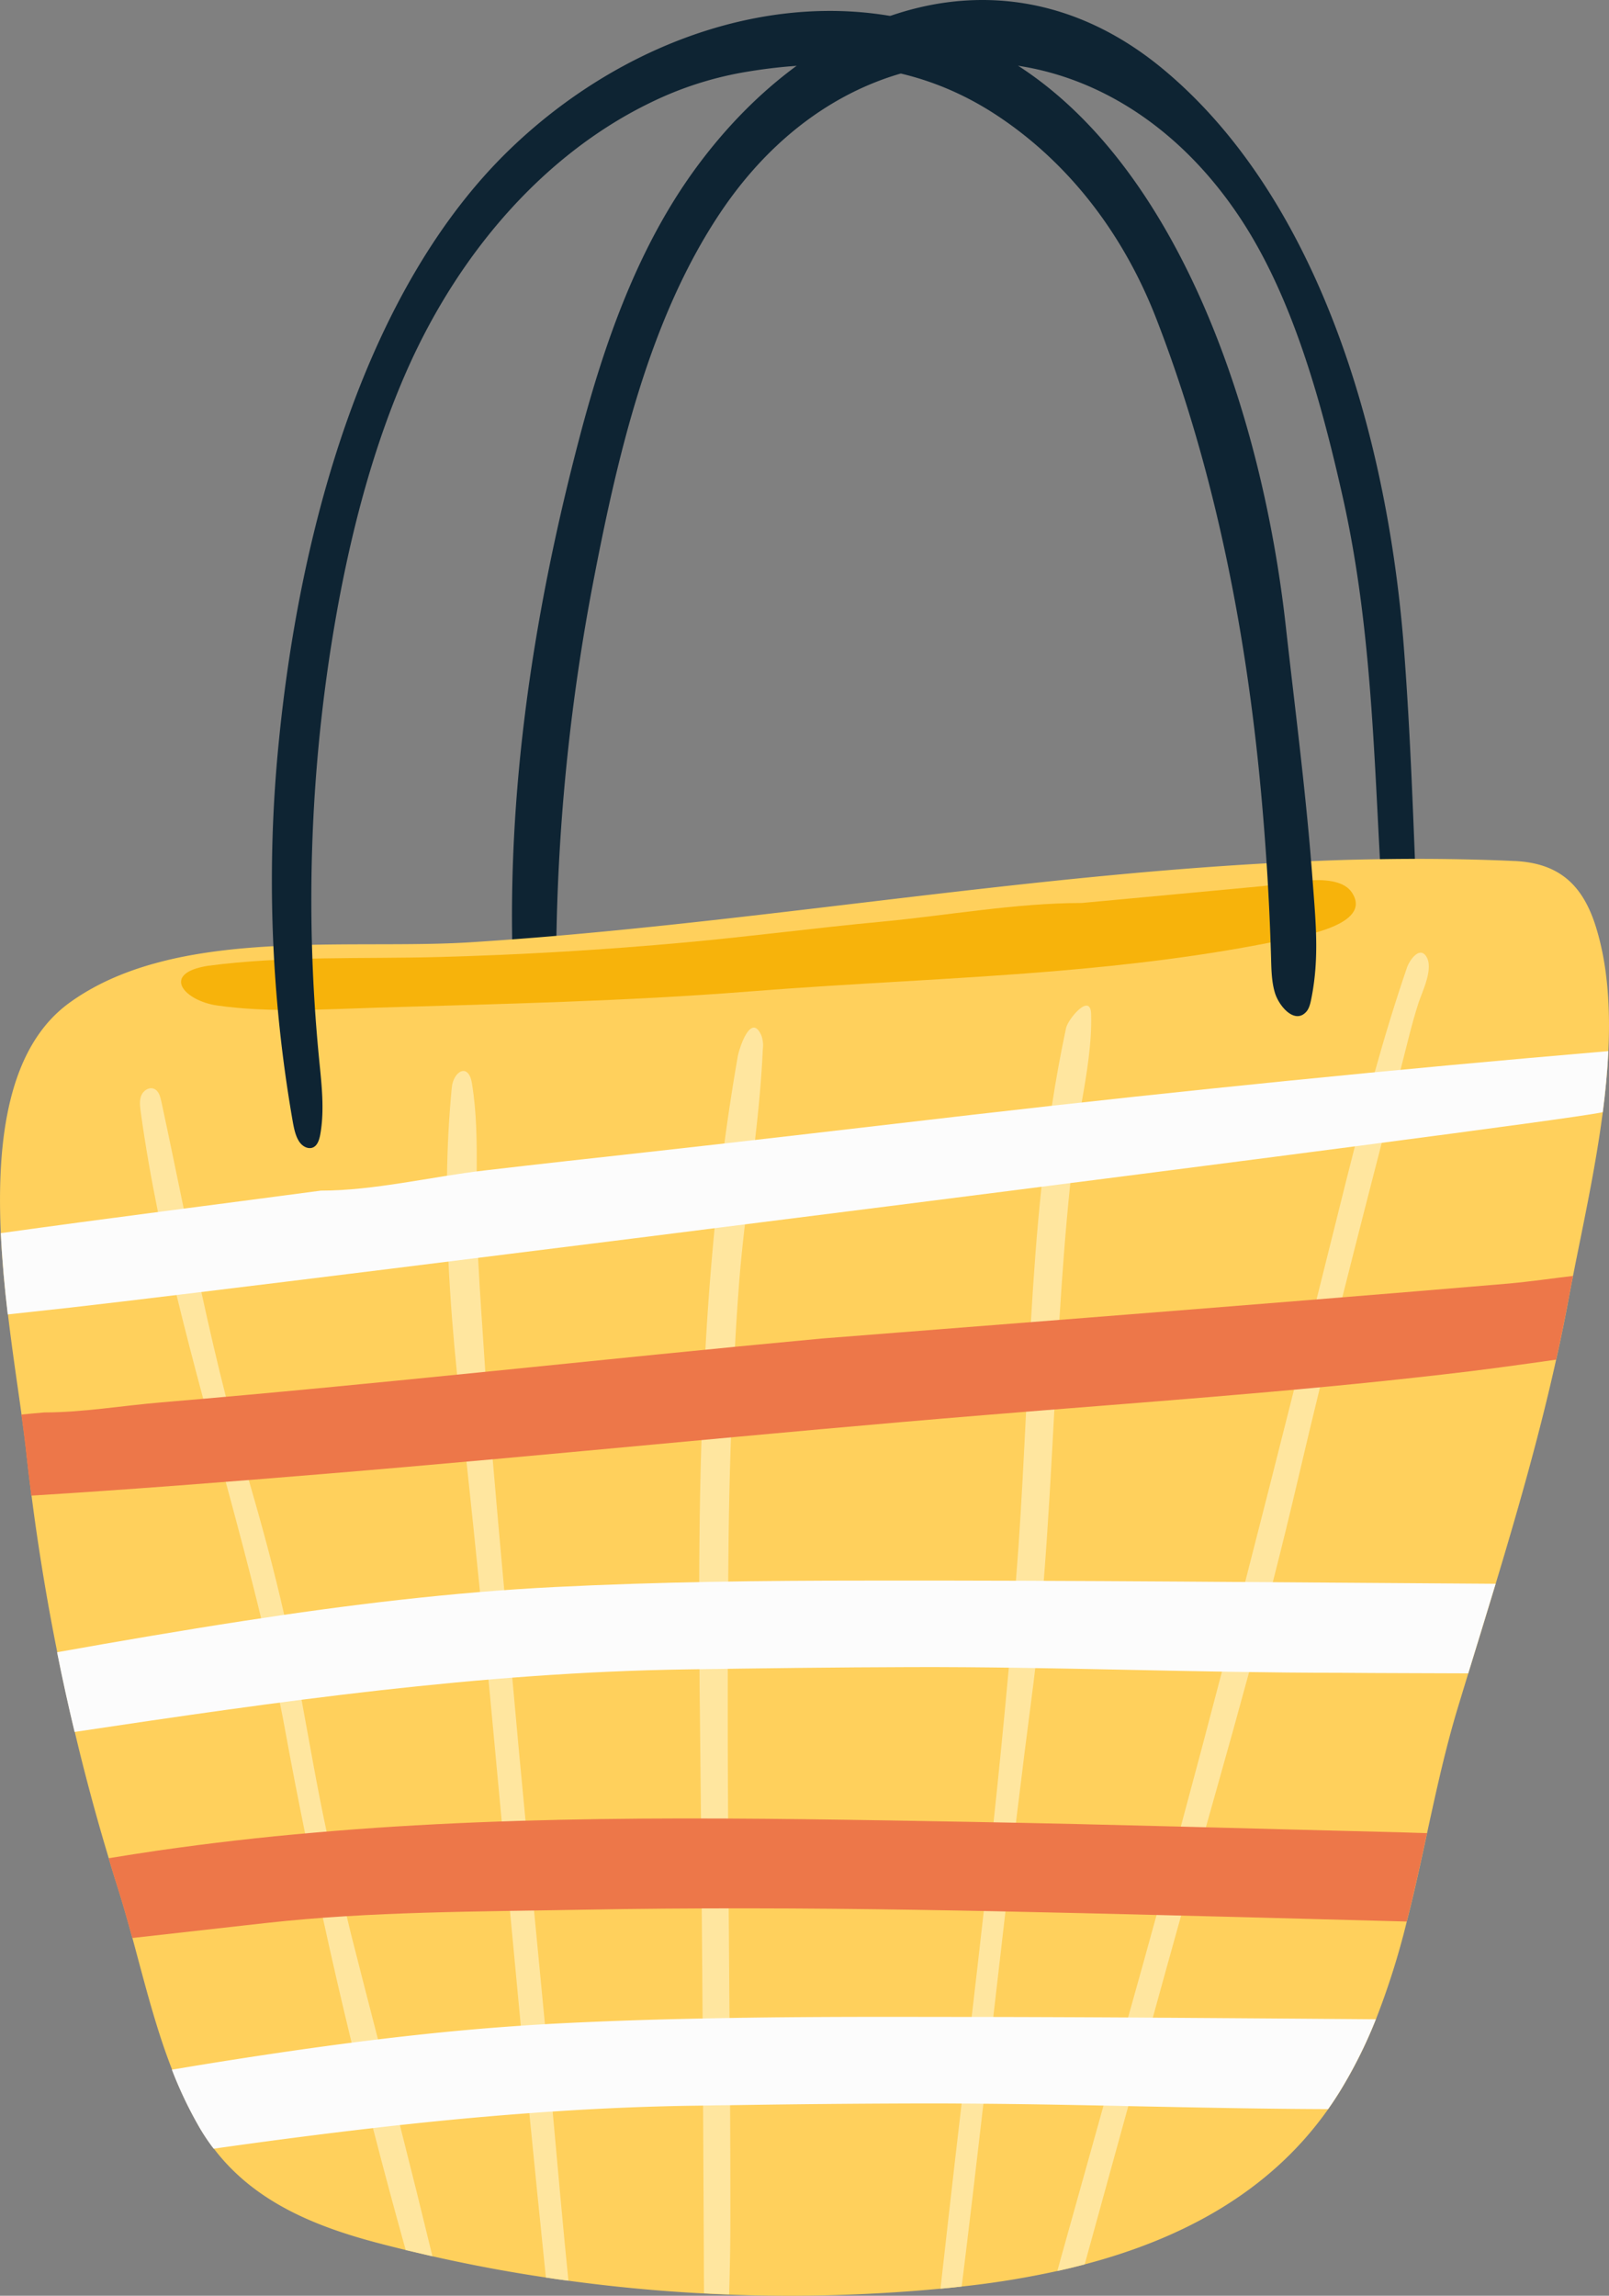 <svg xmlns="http://www.w3.org/2000/svg" width="757.23" height="1080" viewBox="0 0 757.23 1080"><rect x="0" y="0" width="757.23" height="1080" fill="#808080" stroke="none"/><g id="Layer_2" data-name="Layer 2"><g id="Summer05_564427912"><g id="Summer05_564427912-2" data-name="Summer05_564427912"><path d="M622.41 138.69c-17.85-41.78-42.29-78.84-74.62-105.82C473.6-29.08 383.6 2.22 327.24 79.4c-26.51 36.32-42.31 80.16-54.32 125.71-22.69 86-36.24 176-30.75 266.44.34 5.6 4.66 16.54 10 18.19 9.42 2.93 9.73-12.23 9.63-20.28A970.93 970.93.0 0 1 278.9 275.31c11.76-61.48 26.68-125.22 60-175.11C403 4.3 520.07 6.81 583.51 102.35c24.6 37 38.16 85.93 48.34 131.15 14.87 66 14.83 132.57 19.29 200.13.28 4.33 2.17 8.81 4.17 12.58 2.29 4.34 6.05 4.47 7.89-.28 2-5.12 3.91-11.05 3.69-16.5-1.69-41.6-3-83.26-6.19-124.71C656.37 248.88 644.41 190.2 622.41 138.69z" fill="#0e2433"/><path d="M756.93 494.48c-.45 9.48-1.38 19.1-2.63 28.72-3.47 26.74-9.38 53.47-14 77-.73 3.74-1.46 7.38-2.11 11q-2.64 14.25-5.83 28.39c-7.89 35.56-17.94 70.61-28.47 105.48q-6.4 21.11-12.89 42.14-2.41 7.88-4.8 15.75c-5.88 19.32-10.25 39.35-14.6 59.42-3 13.92-6 27.84-9.54 41.58a363.35 363.35.0 0 1-14.53 46 219.08 219.08.0 0 1-16.91 33.85q-2.67 4.34-5.57 8.42c-27.84 39.47-69.45 61.13-114.55 73q-6.37 1.69-12.87 3.11a415.38 415.38.0 0 1-45 7.31c-2.56.3-5.13.56-7.69.81-.75.07-1.53.15-2.29.2q-28.33 2.64-56.83 3.19-21.33.42-42.69-.4-5.91-.2-11.83-.53-32-1.67-63.75-6-5.31-.68-10.6-1.5-26.87-4-53.42-10l-12.56-2.94c-3.87-.93-7.71-1.88-11.56-2.89-31-8-59.64-19.7-78.76-44.8a92.73 92.73.0 0 1-6.66-9.92 191.94 191.94.0 0 1-13-27.24c-7.81-20-13-41.08-18.67-61.91-2.13-7.79-4.32-15.55-6.73-23.21-1.51-4.75-3-9.53-4.4-14.32q-8.9-29.48-16-59.45-4.49-18.66-8.24-37.49-7.35-36.63-12.11-73.67-1.39-10.47-2.51-21c-.58-5.2-1.33-11-2.19-17.14-1.93-13.94-4.39-30.1-6.4-47.11C2.19 605.89 1 593 .38 580.11c-2-44.14 3.47-87.46 32.29-108.36 11.55-8.37 24.82-14.2 39.12-18.25a191.9 191.9.0 0 1 19.64-4.42c42.82-7.44 91.34-3.39 129.65-5.78 6.64-.42 13.27-.88 19.93-1.38q11.07-.82 22.18-1.78c118.52-10.23 239.2-30.73 358.44-35.2 8.52-.36 17-.58 25.51-.71q23.85-.45 47.61.18c5.93.15 11.83.35 17.74.63h.22c20.81.95 32.16 11 38.4 31.13C756.58 453.81 757.91 473.78 756.93 494.48z" fill="#ffd05c"/><path d="M267.51 1072.92q-5.31-.68-10.6-1.5-4-38.64-7.79-77.32c-.53-5.22-1.05-10.42-1.56-15.65q-1.23-12.74-2.46-25.48-2.59-27-5.1-54-1.92-21-3.87-42.09Q233 823.5 229.9 790.14q-2-20.62-4-41.21-3.06-30.67-6.36-61.33c-.85-8-1.71-15.91-2.61-23.87q-.94-8.52-1.81-17.06c-1.79-17.66-3.24-35.43-4.07-53.17-.61-13.44-.88-26.91-.68-40.35.2-13.89.9-27.74 2.26-41.58.75-7.61 7.81-11.81 9.45-2.06 2.28 13.72 2.36 27.66 2.26 41.58-.08 8.22-.2 16.41.0 24.57.15 5.38.38 10.73.66 16.08.88 17.87 2.26 35.71 3.39 53.57.07 1 .12 2.09.2 3.12q1.59 19 3.27 38.06 2.64 30.79 5.45 61.56 1.84 20.61 3.77 41.18 3 33.66 6.25 67.31 2 21.11 4 42.26l5.13 53.45c.35 3.56.68 7.16 1 10.72s1.33 15.08 2.64 30.36C262.19 1016.52 265 1048.17 267.51 1072.92z" fill="#ffe69f"/><path d="M359 493.53c-.65 14.24-2 28.52-3.67 42.79-1.5 13.21-3.24 26.45-4.75 39.7-1.2 10.37-2.28 20.75-3 31.1q-1 13.2-1.68 26.43C345 647.75 344.4 662 344 676.19c-.61 17.74-1 35.48-1.16 53.22q-.07 7.3-.13 14.62-.18 20.51-.2 41-.07 35.24.15 70.45c0 2.94.0 5.88.05 8.82q.12 16.74.23 33.44.19 25.79.38 51.56.18 20.5.27 41 .15 27.51.13 55.05c0 11.36-.25 22.69-.58 34q-5.91-.2-11.83-.53-.19-44.21-.43-88.39-.1-20.47-.23-41-.18-25.89-.4-51.76-.15-21.18-.35-42.33-.27-26.31-.55-52.62-.12-8.82-.15-17.63-.19-20.47-.13-41c.05-22.28.35-44.57 1.08-66.81q.64-21.29 1.84-42.56 1.57-28.57 4.34-57.09 2-19.94 4.6-39.84 2.72-20.43 6.28-40.81c.66-3.77 6.21-21 11.11-9.85A13.73 13.73.0 0 1 359 493.53z" fill="#ffe69f"/><path d="M509.05 518.68c-1.44 8-2.87 16-3.8 23.87L505.1 544c-.5 4.19-1 8.39-1.38 12.58-2.24 21.39-3.82 42.82-5.15 64.28-.86 14-1.61 28.11-2.36 42.18-1.44 26.88-2.87 53.79-5 80.63q-1.62 20.54-4 41.05-.75 6.64-1.63 13.27-3.46 26.54-6.68 53.09c-.26 2.14-.53 4.27-.78 6.41q-2.53 20.84-4.93 41.73-2.9 24.79-5.73 49.65-2.32 20.39-4.64 40.78c-3.32 28.67-6.66 57.33-10.23 86-2.56.3-5.13.56-7.69.81-.75.07-1.53.15-2.29.2 1.31-11.69 2.62-23.34 3.95-35q2.94-26 6-52.06 2.34-20.36 4.73-40.73Q460.19 924 463 899q2.4-20.88 4.59-41.73 3.88-36.37 7.19-72.77 1.81-20.46 3.34-40.9.65-8.07 1.21-16.13c1.45-21 2.51-42.16 3.57-63.37.7-14 1.4-28.11 2.26-42.18 1.23-21.26 2.76-42.49 5-63.62 1.33-12.77 2.94-25.45 4.88-38.12q2.79-18.32 6.65-36.48c.93-4.35 11.51-17 11.81-6.66C513.87 490.84 511.48 504.81 509.05 518.68z" fill="#ffe69f"/><path d="M667.61 471.72c-3.11 9.55-5.37 19.4-7.89 29.15-.2.8-.42 1.63-.62 2.43l-8.82 34.35q-3.59 13.88-7.14 27.76-5.76 22.43-11.41 44.88-5.31 21.13-10.5 42.31t-10.1 42.18Q605.3 719.7 599 744.33q-5.43 21.18-11.13 42.26-7.35 27-15 54c-1.78 6.33-3.59 12.66-5.35 19q-4.71 16.67-9.37 33.37c-.76 2.74-1.54 5.45-2.29 8.19q-6.71 24-13.32 48Q536.7 970 531 990.79q-10.26 37.2-20.53 74.45-6.37 1.69-12.87 3.11c.68-2.51 1.39-5 2.09-7.54q9.8-35.16 19.65-70.27 5.26-18.88 10.55-37.79c.33-1.21.68-2.41 1-3.62q6.78-24.09 13.41-48.22 3.39-12.21 6.74-24.44 2.33-8.57 4.67-17.14 9.84-36.45 19.37-72.94 5.5-21.06 10.91-42.16Q597.61 699 609 653.75q5.31-21.25 10.6-42.51 4.82-19.29 9.65-38.59c2.76-11.11 5.52-22.24 8.39-33.34q4.49-17.49 9.32-34.85c4.65-16.68 9.7-33.29 15.33-49.67 1-2.74 5.57-9.78 8.84-5C674.92 455.44 669.42 466.19 667.61 471.72z" fill="#ffe69f"/><path d="M190.93 1058.5q-8-28.61-15.4-57.36-5.21-20.05-10.05-40.18-7.12-29.28-13.54-58.74-4.33-19.79-8.34-39.67-4.9-23.94-9.28-47.94-1.24-6.83-2.63-13.64c-2.64-13.3-5.63-26.51-8.8-39.7-5.17-21.46-10.88-42.82-16.66-64.15-3.54-13-7.11-26.08-10.6-39.12-4.35-16.21-8.59-32.46-12.54-48.77-3.14-13-6.08-26-8.74-39-3.19-15.76-6-31.59-8.17-47.54-.32-2.44-.62-5 .31-7.31s3.54-4.07 5.85-3.22 3.06 3.57 3.57 5.91c3.62 16.83 7.08 33.69 10.57 50.57 2.72 13.09 5.46 26.16 8.3 39.23 3.59 16.48 7.38 32.91 11.53 49.22q4.34 17.18 9.32 34.19c.48 1.66 1 3.34 1.46 5 6.1 21 11.86 42.11 16.68 63.44q.49 2.09 1 4.2c2.63 11.88 5 23.82 7.16 35.75 3.82 20.68 7.36 41.41 11.78 62 1.11 5.07 2.24 10.15 3.47 15.22q2.94 12.3 6 24.58c.68 2.76 1.35 5.55 2 8.34q6.3 24.8 12.72 49.6c3.44 13.41 6.91 26.86 10.3 40.3q7.83 30.82 15.32 61.73z" fill="#ffe69f"/><path d="M496 456.89c35.72-3 71.34-7.2 106.9-14.52 8.69-1.79 43.42-7.16 33.36-22.46-6.86-10.44-31.84-4-42.13-3.05-28.37 2.71-56.75 5.29-85.12 7.94-31 0-63.22 5.89-94.13 8.79-30.75 2.88-61.4 6.94-92.2 9.75Q265 448.62 207 450.2c-36.58 1-72.87-.63-109.19 4.15-22.37 3.57-11.19 16.45 4.47 18.68 24.61 3.49 50.45 1.77 75.19 1 58.48-1.75 117.22-3 175.48-7.63C400.84 462.59 448.49 460.85 496 456.89z" fill="#f7b30b"/><path d="M617.67 413.24c-2.95-39.67-8.14-79-12.53-118.46C593.77 192.44 554 79.12 479 30.83c-75.59-48.72-173.23-24-238.9 39.27-67.2 64.75-98.88 176.13-109 280a657.92 657.92.0 0 0 6.63 177.27c.63 3.54 1.36 7.25 3.26 9.93s5.38 3.88 7.58 1.61c1.34-1.39 1.9-3.67 2.26-5.84 1.9-11.27.52-23-.61-34.4a769.74 769.74.0 0 1 8.54-212.1c7.1-39 17.32-77.35 32.68-112.2C217 116.57 258 71.52 306.35 48.17a163.5 163.5.0 0 1 42.77-14c41.55-7.27 81.48-5 119.37 19.67C501.16 75.15 528 108 544.37 150.41c17.85 46.07 30.58 95.28 39.15 145.53 4.35 25.53 7.63 51.36 10 77.32s3.95 51.8 4.68 77.82c.15 5.43.28 11 1.83 16.05 1.95 6.35 9.41 14.92 14.79 8.77 1.3-1.49 1.84-3.76 2.28-5.92C621.05 450.41 619.14 433.06 617.67 413.24z" fill="#0e2433"/><path d="M756.93 494.48c-.45 9.48-1.38 19.1-2.63 28.72l-1.39.28c-33.44 6.41-616.78 80-720 91.68-9.75 1.08-19.53 2.14-29.27 3.19C2.19 605.89 1 593 .38 580.11c50.15-7 100.43-13.31 150.63-20 25.1.0 51.91-6.56 76.91-9.48 25.65-3 51.33-5.82 77-8.66 50.86-5.63 101.63-11.64 152.49-17.52Q606.94 507.23 756.93 494.48z" fill="#fcfcfc"/><path d="M671.58 862.37c-3 13.92-6 27.84-9.54 41.58l-74.88-2c-51.76-1.3-103.77-2.68-155.73-3.51-52.43-.83-104.9-1-157.33-.05-49.4.93-99.83.8-148.72 6.23q-31.51 3.5-63.12 7.08c-2.13-7.79-4.32-15.55-6.73-23.21-1.51-4.75-3-9.53-4.4-14.32 7.77-1.26 15.53-2.49 23.29-3.62q36.42-5.24 73.09-8.39c102.67-9.05 206.41-6.91 308.92-5.1 67.34 1.2 134.6 3.26 201.94 4.9C662.76 862.1 667.16 862.25 671.58 862.37z" fill="#ed7749"/><path d="M703.87 745.06q-6.4 21.11-12.89 42.14c-20-.1-39.9-.08-59.87-.26-67.39.0-134.75-2.88-202.16-2.68-35.36.1-70.68.55-106 1.08C226 786.77 130.71 800.44 35.1 814.76q-4.49-18.66-8.24-37.49c29.27-5.22 58.57-10.25 88-14.77C163.39 755 212.69 749 261.41 746.57s97.26-3 145.9-3C506.11 743.4 605.4 744.46 703.87 745.06z" fill="#fcfcfc"/><path d="M647.51 949.93a219.08 219.08.0 0 1-16.91 33.85q-2.67 4.34-5.57 8.42c-31.34-.1-62.69-.78-94-1.41q-5.85-.15-11.66-.25c-18.85-.38-37.69-.73-56.53-.88q-5.13-.07-10.26-.08-10.55-.08-21.05-.05-44 .12-88 .83c-4.24.0-8.49.1-12.71.18l-5.33.07c-21.86.33-43.61 1.28-65.32 2.72-3.7.22-7.36.5-11.06.77-20.35 1.49-40.68 3.4-61 5.61q-6.33.67-12.64 1.43c-25 2.86-50 6.16-74.92 9.67a92.73 92.73.0 0 1-6.66-9.92 191.94 191.94.0 0 1-13-27.24c12.14-2.06 24.3-4 36.46-5.88 16-2.43 32-4.75 48.09-6.81 4.12-.55 8.27-1.05 12.39-1.55 22.41-2.72 44.87-4.93 67.23-6.44 3.8-.27 7.62-.52 11.41-.72 2.49-.16 5-.28 7.46-.41q33.28-1.65 66.63-2.26c4.23-.1 8.45-.17 12.67-.25 22.18-.38 44.39-.5 66.61-.53q23.65.0 47.41.05c3.39.0 6.78.0 10.17.0q31.69.07 63.45.25l11.6.08Q595.05 949.51 647.51 949.93z" fill="#fcfcfc"/><path d="M740.28 600.24c-.73 3.74-1.46 7.38-2.11 11q-2.64 14.25-5.83 28.39c-17.82 2.52-35.66 5-53.52 7-71.63 8.27-143.59 13.19-215.45 19.07C359.6 674.18 256 684.86 152.24 693.4c-45.81 3.8-91.63 7.34-137.49 10.2q-1.39-10.47-2.51-21c-.58-5.2-1.33-11-2.19-17.14 3.6-.37 7.19-.7 10.78-1 18.12.0 36.81-3.21 54.88-4.72 103.87-8.69 207.26-20.43 311-30.05 3.55-.35 219.93-17 323.07-25.85C720.33 602.9 730.4 601.39 740.28 600.24z" fill="#ed7749"/></g></g></g></svg>